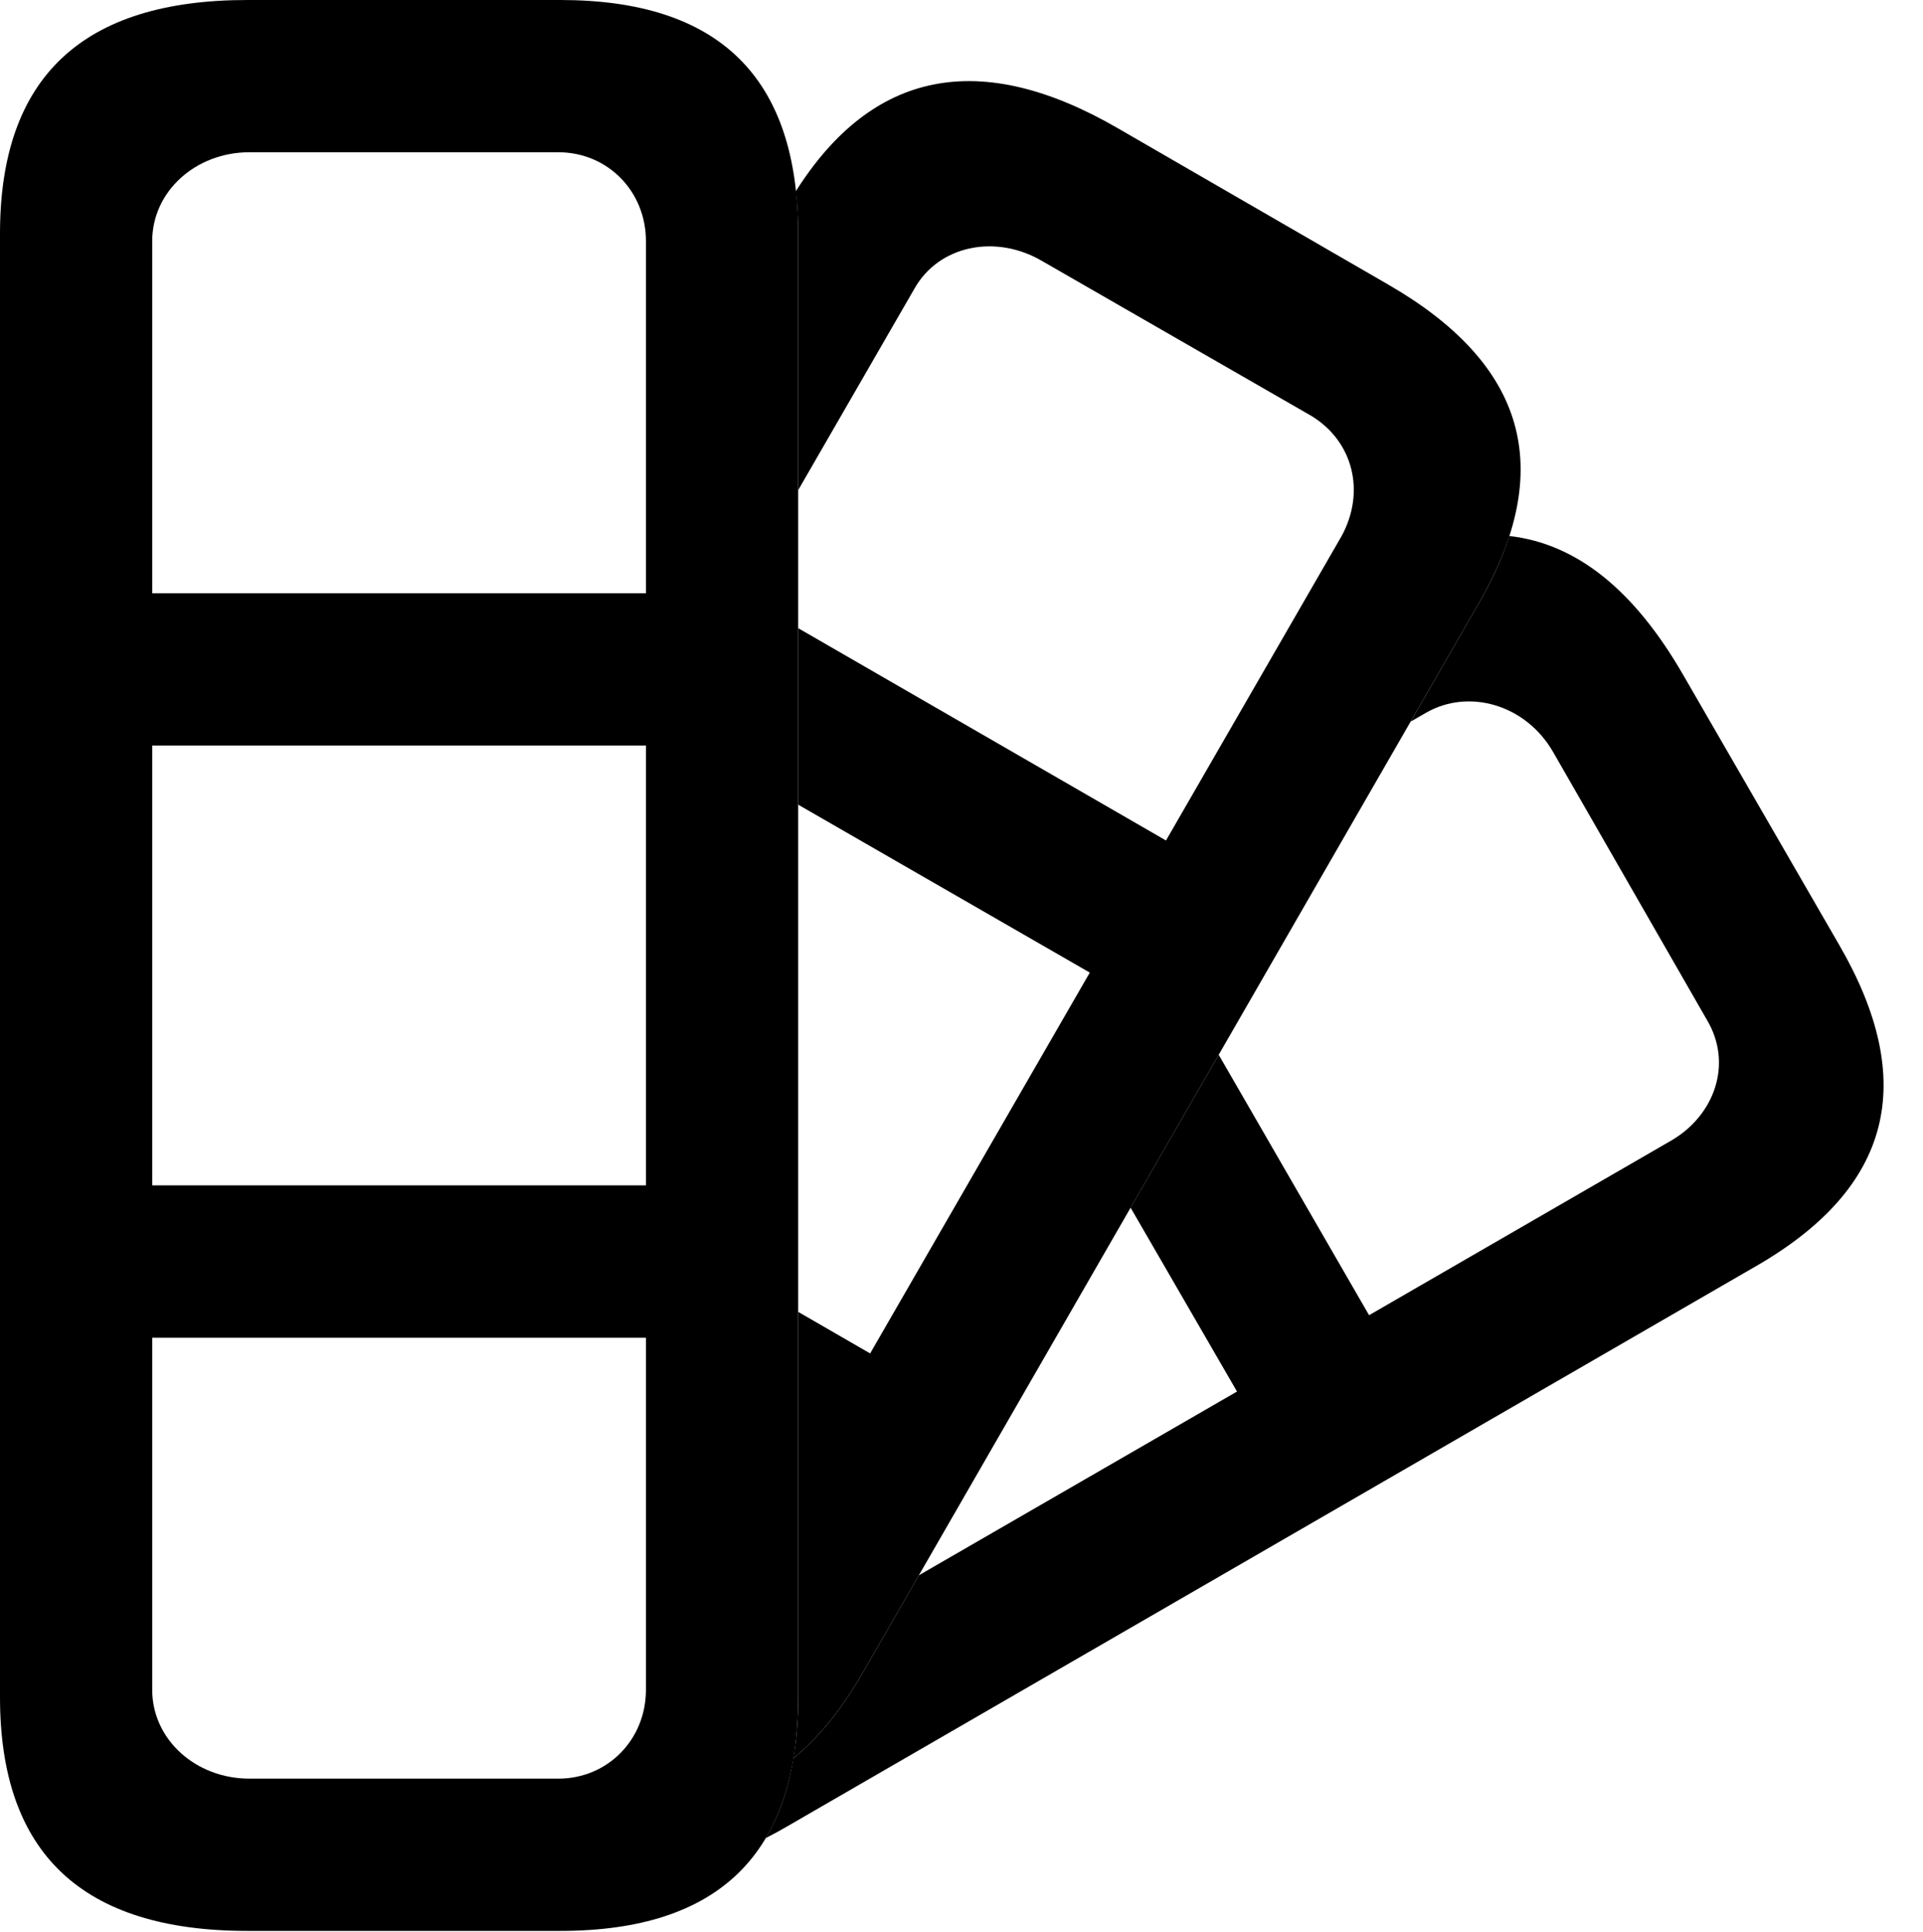 <svg version="1.1" xmlns="http://www.w3.org/2000/svg" xmlns:xlink="http://www.w3.org/1999/xlink" width="17.764" height="17.842" viewBox="0 0 17.764 17.842">
 <g>
  <rect height="17.842" opacity="0" width="17.764" x="0" y="0"/>
  <path d="M15.547 6.23L16.992 8.73C17.715 9.98 17.49 10.967 16.211 11.699L7.275 16.865C7.207 16.905 7.139 16.942 7.073 16.975C7.197 16.768 7.283 16.523 7.328 16.238C7.563 16.048 7.776 15.784 7.969 15.449L8.488 14.548L11.427 12.851L10.444 11.153L11.258 9.741L12.647 12.146L15.449 10.527C15.84 10.293 16.006 9.824 15.771 9.424L14.346 6.943C14.092 6.504 13.565 6.357 13.174 6.582L13.031 6.664L13.652 5.586C13.781 5.365 13.878 5.153 13.942 4.95C14.565 5.02 15.097 5.451 15.547 6.23Z" fill="currentColor"/>
  <path d="M10.322 1.182L12.822 2.627C14.092 3.359 14.385 4.326 13.652 5.586L7.969 15.449C7.776 15.784 7.563 16.048 7.328 16.238C7.359 16.065 7.373 15.877 7.373 15.674L7.373 12.115L8.038 12.499L10.067 8.982L7.373 7.431L7.373 5.801L10.771 7.762L12.393 4.951C12.617 4.541 12.5 4.072 12.109 3.838L9.629 2.412C9.199 2.158 8.672 2.266 8.447 2.666L7.373 4.527L7.373 2.158C7.373 2.02 7.366 1.889 7.351 1.767C8.059 0.647 9.055 0.45 10.322 1.182Z" fill="currentColor"/>
  <path d="M2.285 17.832L5.176 17.832C6.641 17.832 7.373 17.119 7.373 15.674L7.373 2.158C7.373 0.713 6.641 0 5.176 0L2.285 0C0.762 0 0 0.713 0 2.158L0 15.674C0 17.119 0.762 17.832 2.285 17.832ZM2.305 16.426C1.807 16.426 1.406 16.064 1.406 15.605L1.406 2.227C1.406 1.768 1.807 1.406 2.305 1.406L5.156 1.406C5.615 1.406 5.967 1.768 5.967 2.227L5.967 15.605C5.967 16.064 5.615 16.426 5.156 16.426ZM0.713 6.885L6.66 6.885L6.66 5.479L0.713 5.479ZM0.713 12.354L6.66 12.354L6.66 10.947L0.713 10.947Z" fill="currentColor"/>
 </g>
</svg>
